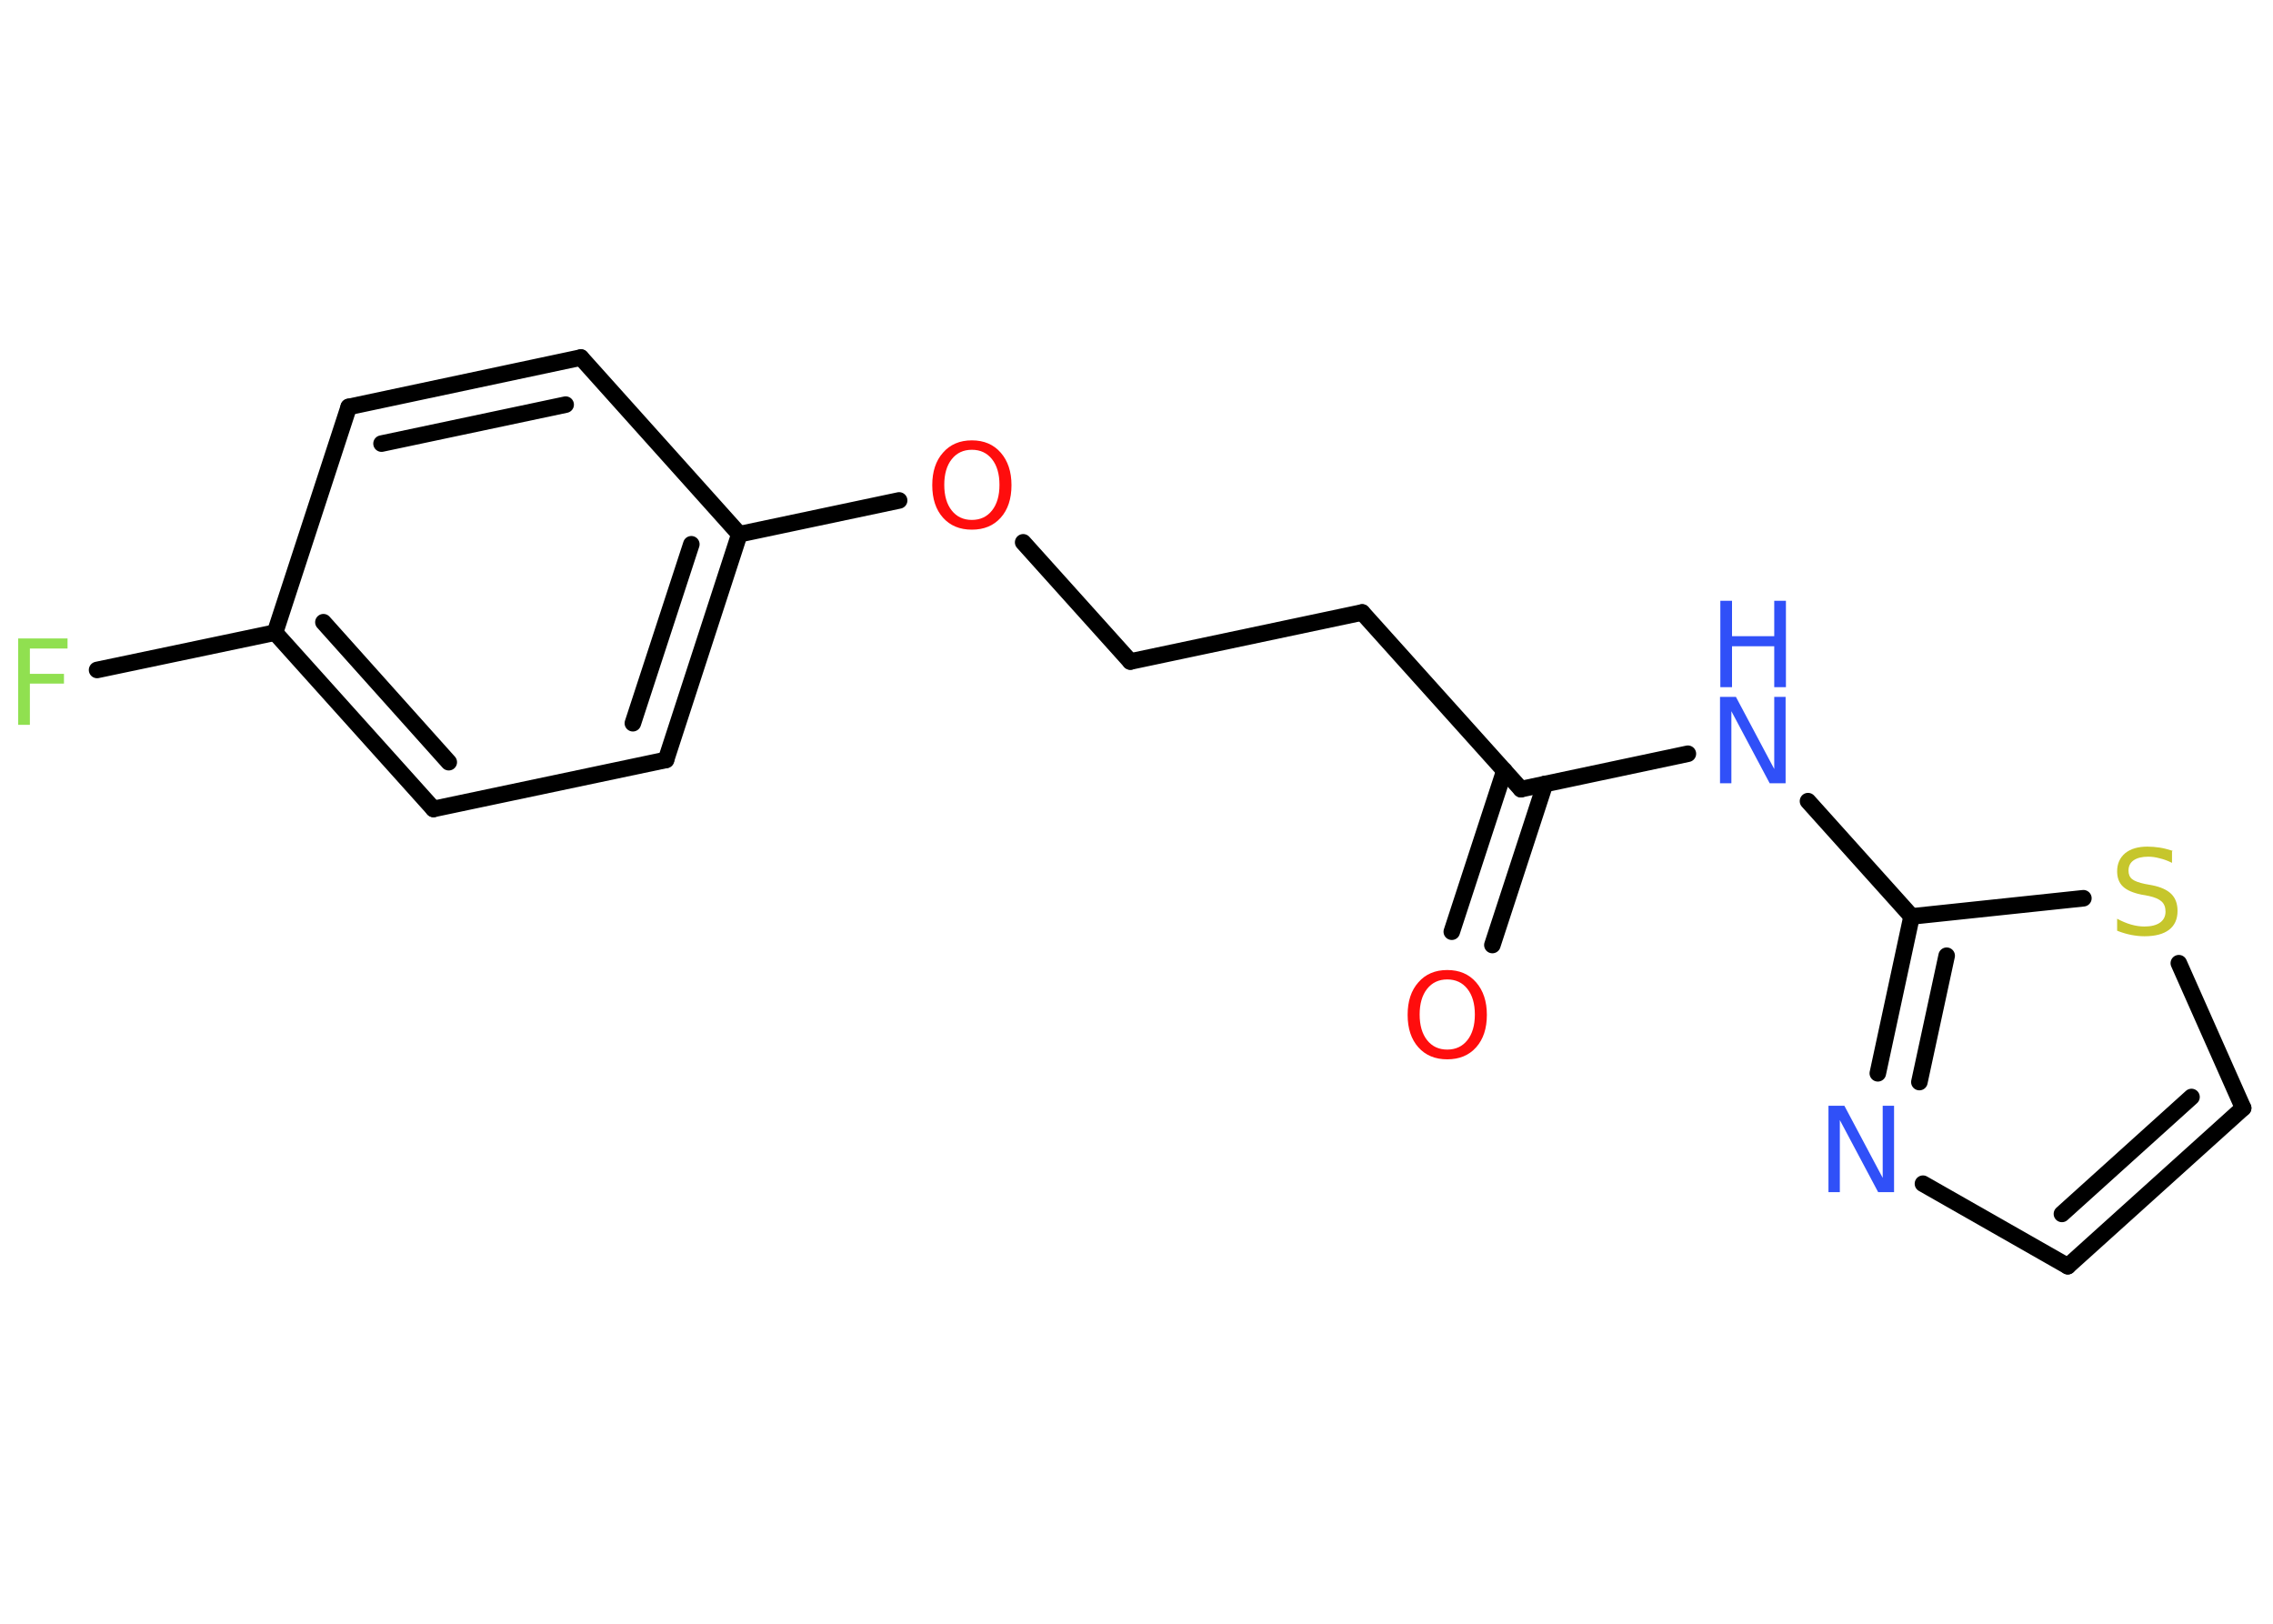 <?xml version='1.0' encoding='UTF-8'?>
<!DOCTYPE svg PUBLIC "-//W3C//DTD SVG 1.1//EN" "http://www.w3.org/Graphics/SVG/1.1/DTD/svg11.dtd">
<svg version='1.2' xmlns='http://www.w3.org/2000/svg' xmlns:xlink='http://www.w3.org/1999/xlink' width='70.0mm' height='50.0mm' viewBox='0 0 70.0 50.0'>
  <desc>Generated by the Chemistry Development Kit (http://github.com/cdk)</desc>
  <g stroke-linecap='round' stroke-linejoin='round' stroke='#000000' stroke-width='.51' fill='#3050F8'>
    <rect x='.0' y='.0' width='70.0' height='50.0' fill='#FFFFFF' stroke='none'/>
    <g id='mol1' class='mol'>
      <g id='mol1bnd1' class='bond'>
        <line x1='44.71' y1='28.69' x2='46.33' y2='23.73'/>
        <line x1='45.96' y1='29.1' x2='47.58' y2='24.14'/>
      </g>
      <line id='mol1bnd2' class='bond' x1='46.84' y1='24.3' x2='41.95' y2='18.86'/>
      <line id='mol1bnd3' class='bond' x1='41.95' y1='18.86' x2='34.81' y2='20.37'/>
      <line id='mol1bnd4' class='bond' x1='34.81' y1='20.37' x2='31.51' y2='16.7'/>
      <line id='mol1bnd5' class='bond' x1='27.69' y1='15.41' x2='22.77' y2='16.45'/>
      <g id='mol1bnd6' class='bond'>
        <line x1='20.51' y1='23.4' x2='22.77' y2='16.45'/>
        <line x1='19.49' y1='22.27' x2='21.29' y2='16.76'/>
      </g>
      <line id='mol1bnd7' class='bond' x1='20.51' y1='23.4' x2='13.35' y2='24.91'/>
      <g id='mol1bnd8' class='bond'>
        <line x1='8.47' y1='19.48' x2='13.35' y2='24.91'/>
        <line x1='9.96' y1='19.16' x2='13.82' y2='23.47'/>
      </g>
      <line id='mol1bnd9' class='bond' x1='8.47' y1='19.48' x2='2.99' y2='20.63'/>
      <line id='mol1bnd10' class='bond' x1='8.47' y1='19.48' x2='10.74' y2='12.53'/>
      <g id='mol1bnd11' class='bond'>
        <line x1='17.89' y1='11.01' x2='10.74' y2='12.53'/>
        <line x1='17.42' y1='12.46' x2='11.75' y2='13.66'/>
      </g>
      <line id='mol1bnd12' class='bond' x1='22.77' y1='16.45' x2='17.89' y2='11.01'/>
      <line id='mol1bnd13' class='bond' x1='46.84' y1='24.3' x2='51.98' y2='23.21'/>
      <line id='mol1bnd14' class='bond' x1='55.68' y1='24.67' x2='58.87' y2='28.22'/>
      <g id='mol1bnd15' class='bond'>
        <line x1='58.87' y1='28.22' x2='57.83' y2='33.05'/>
        <line x1='59.95' y1='29.43' x2='59.11' y2='33.32'/>
      </g>
      <line id='mol1bnd16' class='bond' x1='59.22' y1='36.45' x2='63.68' y2='38.99'/>
      <g id='mol1bnd17' class='bond'>
        <line x1='63.68' y1='38.99' x2='69.08' y2='34.12'/>
        <line x1='63.5' y1='37.38' x2='67.49' y2='33.78'/>
      </g>
      <line id='mol1bnd18' class='bond' x1='69.08' y1='34.12' x2='67.1' y2='29.66'/>
      <line id='mol1bnd19' class='bond' x1='58.87' y1='28.22' x2='64.16' y2='27.66'/>
      <path id='mol1atm1' class='atom' d='M44.57 30.16q-.39 .0 -.62 .29q-.23 .29 -.23 .79q.0 .5 .23 .79q.23 .29 .62 .29q.39 .0 .62 -.29q.23 -.29 .23 -.79q.0 -.5 -.23 -.79q-.23 -.29 -.62 -.29zM44.57 29.87q.56 .0 .89 .38q.33 .38 .33 1.0q.0 .63 -.33 1.0q-.33 .37 -.89 .37q-.56 .0 -.89 -.37q-.33 -.37 -.33 -1.0q.0 -.63 .33 -1.0q.33 -.38 .89 -.38z' stroke='none' fill='#FF0D0D'/>
      <path id='mol1atm5' class='atom' d='M29.93 13.85q-.39 .0 -.62 .29q-.23 .29 -.23 .79q.0 .5 .23 .79q.23 .29 .62 .29q.39 .0 .62 -.29q.23 -.29 .23 -.79q.0 -.5 -.23 -.79q-.23 -.29 -.62 -.29zM29.93 13.56q.56 .0 .89 .38q.33 .38 .33 1.0q.0 .63 -.33 1.0q-.33 .37 -.89 .37q-.56 .0 -.89 -.37q-.33 -.37 -.33 -1.0q.0 -.63 .33 -1.0q.33 -.38 .89 -.38z' stroke='none' fill='#FF0D0D'/>
      <path id='mol1atm10' class='atom' d='M.56 19.66h1.52v.31h-1.16v.78h1.05v.3h-1.05v1.27h-.36v-2.66z' stroke='none' fill='#90E050'/>
      <g id='mol1atm13' class='atom'>
        <path d='M52.98 21.46h.48l1.18 2.22v-2.22h.35v2.66h-.49l-1.18 -2.22v2.22h-.35v-2.66z' stroke='none'/>
        <path d='M52.98 18.5h.36v1.09h1.3v-1.09h.36v2.66h-.36v-1.26h-1.3v1.26h-.36v-2.66z' stroke='none'/>
      </g>
      <path id='mol1atm15' class='atom' d='M56.32 34.05h.48l1.18 2.22v-2.22h.35v2.66h-.49l-1.18 -2.22v2.22h-.35v-2.66z' stroke='none'/>
      <path id='mol1atm18' class='atom' d='M66.89 26.22v.35q-.2 -.1 -.38 -.14q-.18 -.05 -.35 -.05q-.29 .0 -.45 .11q-.16 .11 -.16 .32q.0 .17 .11 .26q.11 .09 .4 .15l.22 .04q.4 .08 .59 .27q.19 .19 .19 .52q.0 .38 -.26 .58q-.26 .2 -.76 .2q-.19 .0 -.4 -.04q-.21 -.04 -.44 -.13v-.37q.22 .12 .43 .18q.21 .06 .41 .06q.31 .0 .48 -.12q.17 -.12 .17 -.34q.0 -.2 -.12 -.31q-.12 -.11 -.39 -.17l-.22 -.04q-.4 -.08 -.58 -.25q-.18 -.17 -.18 -.47q.0 -.35 .25 -.56q.25 -.2 .68 -.2q.18 .0 .38 .03q.19 .03 .4 .1z' stroke='none' fill='#C6C62C'/>
    </g>
  </g>
</svg>
